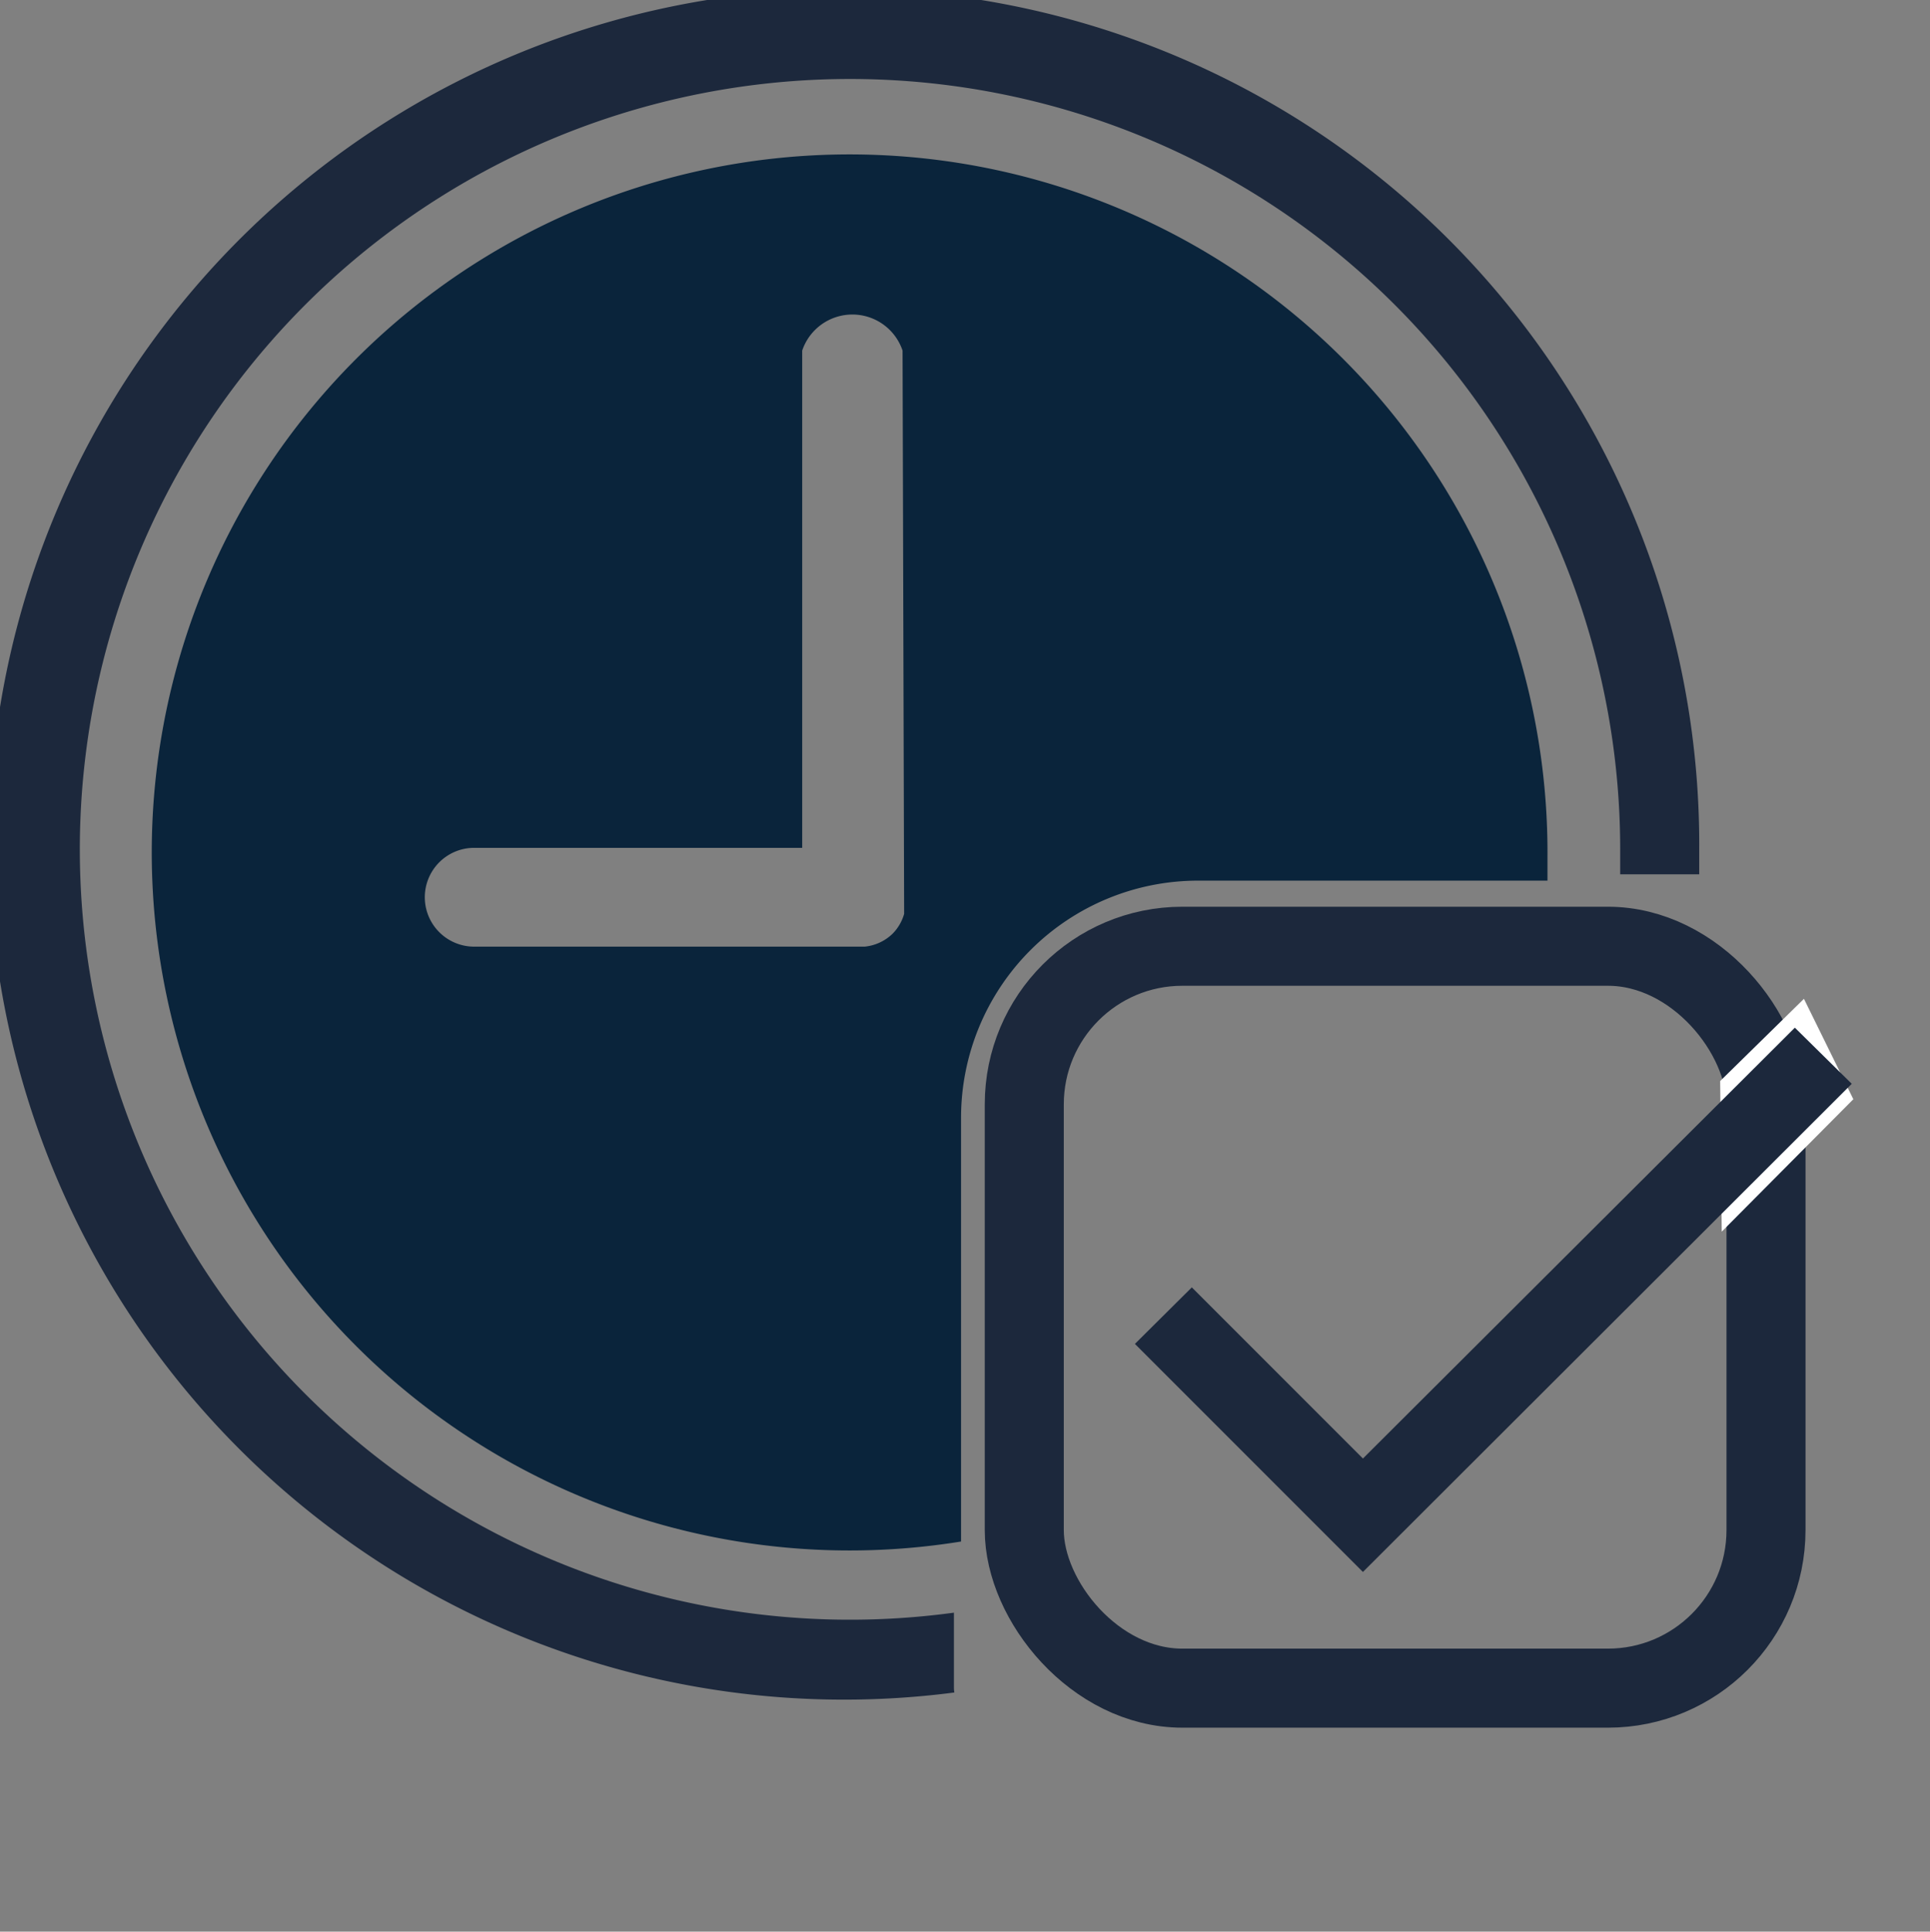 <svg xmlns="http://www.w3.org/2000/svg" viewBox="0 0 48.84 48.87"><rect x="0" y="0" width="48.84" height="48.87" fill="#808080" stroke="none"/><defs><style>.cls-1,.cls-5{fill:none;}.cls-2{fill:#0a243b;}.cls-3,.cls-6{fill:#fff;}.cls-3{opacity:0;}.cls-4,.cls-7{fill:#1c283c;}.cls-5{stroke:#1c283c;stroke-miterlimit:10;stroke-width:2px;}.cls-5,.cls-6,.cls-7{isolation:isolate;}</style></defs><title>booking-blue-48x48</title><g id="Lag_2" data-name="Lag 2"><g id="Booking"><path class="cls-1" d="M21.72,7.94a1.37,1.37,0,0,0-1.37.92l0,12.58H12a1.25,1.25,0,0,0,0,2.5h9.88a1.18,1.18,0,0,0,.71-.33,1.16,1.16,0,0,0,.29-.5V8.86A1.36,1.36,0,0,0,21.72,7.94Z"/><path class="cls-2" d="M30.32,22.28h8.84c0-.21,0-.41,0-.62A17.66,17.66,0,1,0,24.32,39V28.28A6,6,0,0,1,30.32,22.28Zm-7.44.84a1.16,1.16,0,0,1-.29.5,1.18,1.18,0,0,1-.71.33H12a1.25,1.25,0,0,1,0-2.5H20.3l0-12.58a1.34,1.34,0,0,1,2.54,0Z"/><path class="cls-3" d="M42.84,22.28H39.16A17.49,17.49,0,0,1,24.32,39v3.91a6,6,0,0,0,6,6H42.84a6,6,0,0,0,6-6V28.28A6,6,0,0,0,42.84,22.28Z"/><path class="cls-3" d="M39.16,22.28H30.32a6,6,0,0,0-6,6V39A17.49,17.49,0,0,0,39.16,22.28Z"/><path class="cls-4" d="M24.14,42.71V40.8A19.49,19.49,0,1,1,41,21.5c0,.21,0,.41,0,.62h1.7l.3,0c0-.21,0-.42,0-.64A21.64,21.64,0,1,0,24.15,42.82S24.14,42.75,24.14,42.71Z"/><rect class="cls-5" x="25.92" y="23.94" width="18.77" height="18.77" rx="4" ry="4"/><path class="cls-6" d="M43.57,31.16l3.33-3.35-1.25-2.54-2.12,2.08"/><path class="cls-7" d="M34.49,36.9l-4.33-4.33L28.72,34l5.77,5.77L46.86,27.42,45.42,26Z"/></g></g></svg>